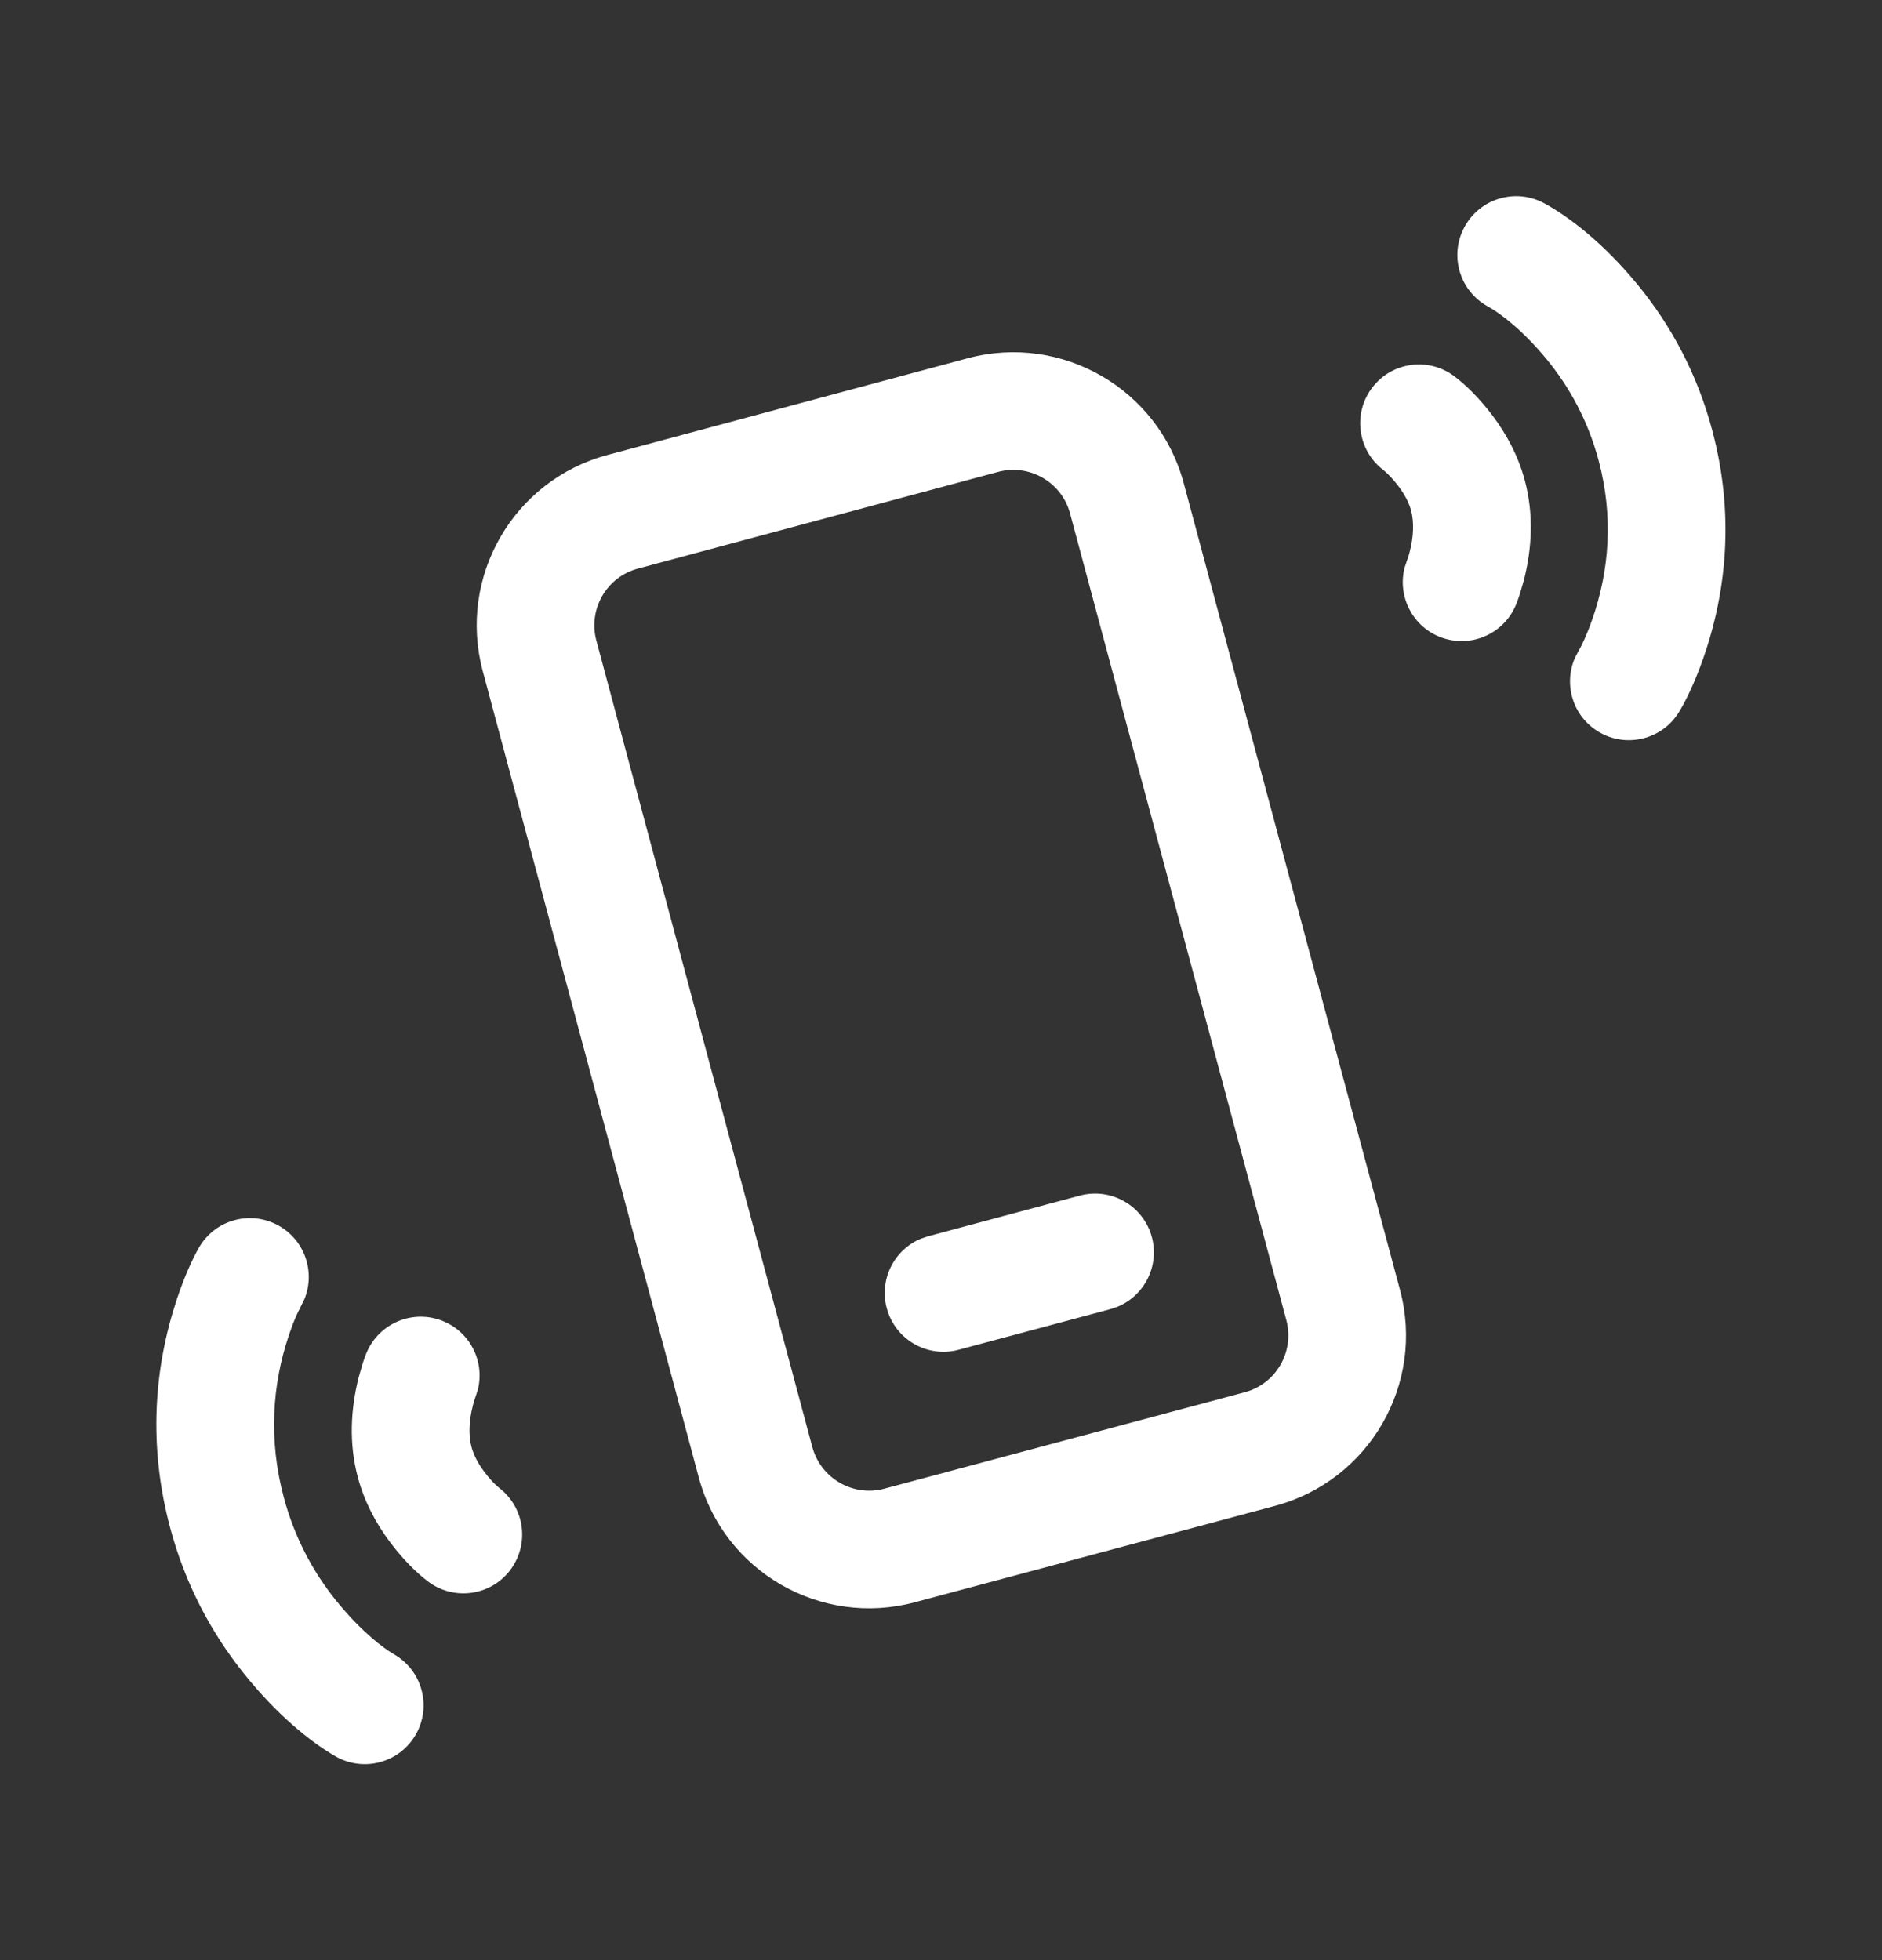 <svg width="24" height="25" viewBox="0 0 24 25" fill="none" xmlns="http://www.w3.org/2000/svg">
<rect x="0" y="0" width="24" height="25" fill="#333333" stroke="none"/>
<path d="M18.677 2.893C18.875 2.529 19.331 2.395 19.695 2.594C20.014 2.768 20.449 3.103 20.878 3.624C21.31 4.149 21.643 4.768 21.834 5.484C22.114 6.527 22.029 7.519 21.719 8.401C21.611 8.709 21.498 8.939 21.412 9.08C21.197 9.434 20.735 9.546 20.382 9.331C20.057 9.134 19.936 8.73 20.084 8.391L20.131 8.301C20.165 8.244 20.233 8.106 20.304 7.903C20.52 7.288 20.58 6.596 20.386 5.872C20.252 5.373 20.021 4.943 19.72 4.578C19.426 4.221 19.139 3.999 18.976 3.91C18.612 3.712 18.478 3.256 18.677 2.893ZM14.689 15.779C14.582 15.379 14.17 15.142 13.77 15.249L11.838 15.767L11.742 15.799C11.401 15.942 11.21 16.318 11.308 16.685C11.415 17.085 11.826 17.323 12.226 17.215L14.158 16.698L14.255 16.665C14.596 16.522 14.787 16.146 14.689 15.779ZM15.095 6.161C14.773 4.96 13.539 4.248 12.338 4.57L7.746 5.803C6.546 6.125 5.835 7.358 6.156 8.558L8.911 18.844C9.232 20.044 10.465 20.757 11.666 20.436L16.261 19.206C17.462 18.884 18.175 17.65 17.853 16.45L15.095 6.161ZM12.727 6.019C13.127 5.911 13.539 6.149 13.646 6.549L16.404 16.838C16.511 17.238 16.274 17.65 15.874 17.757L11.278 18.987C10.878 19.094 10.467 18.856 10.359 18.456L7.605 8.17C7.498 7.77 7.735 7.359 8.135 7.252L12.727 6.019ZM18.55 4.802C18.221 4.551 17.75 4.614 17.499 4.944C17.248 5.273 17.312 5.744 17.641 5.995L17.674 6.023C17.714 6.06 17.773 6.121 17.832 6.199C17.911 6.303 17.968 6.41 17.995 6.512C18.035 6.664 18.025 6.852 17.978 7.034C17.973 7.054 17.968 7.071 17.964 7.085L17.914 7.233C17.819 7.59 17.999 7.972 18.349 8.118C18.732 8.278 19.171 8.098 19.331 7.716C19.346 7.681 19.362 7.637 19.379 7.585L19.431 7.408C19.537 6.996 19.561 6.561 19.444 6.124C19.362 5.818 19.216 5.542 19.028 5.293C18.856 5.067 18.684 4.903 18.55 4.802ZM2.538 15.911C2.745 15.552 3.204 15.43 3.562 15.637C3.891 15.826 4.022 16.228 3.882 16.57L3.787 16.763C3.756 16.831 3.718 16.927 3.679 17.045C3.473 17.663 3.422 18.362 3.619 19.098C3.753 19.599 3.982 20.034 4.28 20.407C4.538 20.729 4.791 20.946 4.96 21.059L5.027 21.101C5.386 21.308 5.508 21.767 5.301 22.125C5.094 22.484 4.635 22.607 4.276 22.399C3.962 22.218 3.532 21.873 3.109 21.343C2.686 20.815 2.36 20.196 2.17 19.486C1.89 18.442 1.963 17.45 2.255 16.572C2.355 16.272 2.459 16.048 2.538 15.911ZM5.653 16.851C5.27 16.692 4.832 16.874 4.673 17.257C4.659 17.292 4.642 17.335 4.626 17.387L4.575 17.563C4.471 17.974 4.447 18.409 4.564 18.845C4.646 19.149 4.79 19.425 4.977 19.673C5.147 19.9 5.319 20.064 5.452 20.166C5.78 20.419 6.251 20.358 6.503 20.03C6.756 19.701 6.695 19.231 6.367 18.978L6.334 18.95C6.294 18.913 6.235 18.851 6.176 18.772C6.097 18.667 6.041 18.559 6.013 18.456C5.972 18.304 5.982 18.115 6.029 17.932C6.034 17.913 6.038 17.896 6.042 17.882L6.091 17.734C6.186 17.377 6.004 16.996 5.653 16.851Z" fill="white"/>
</svg>

